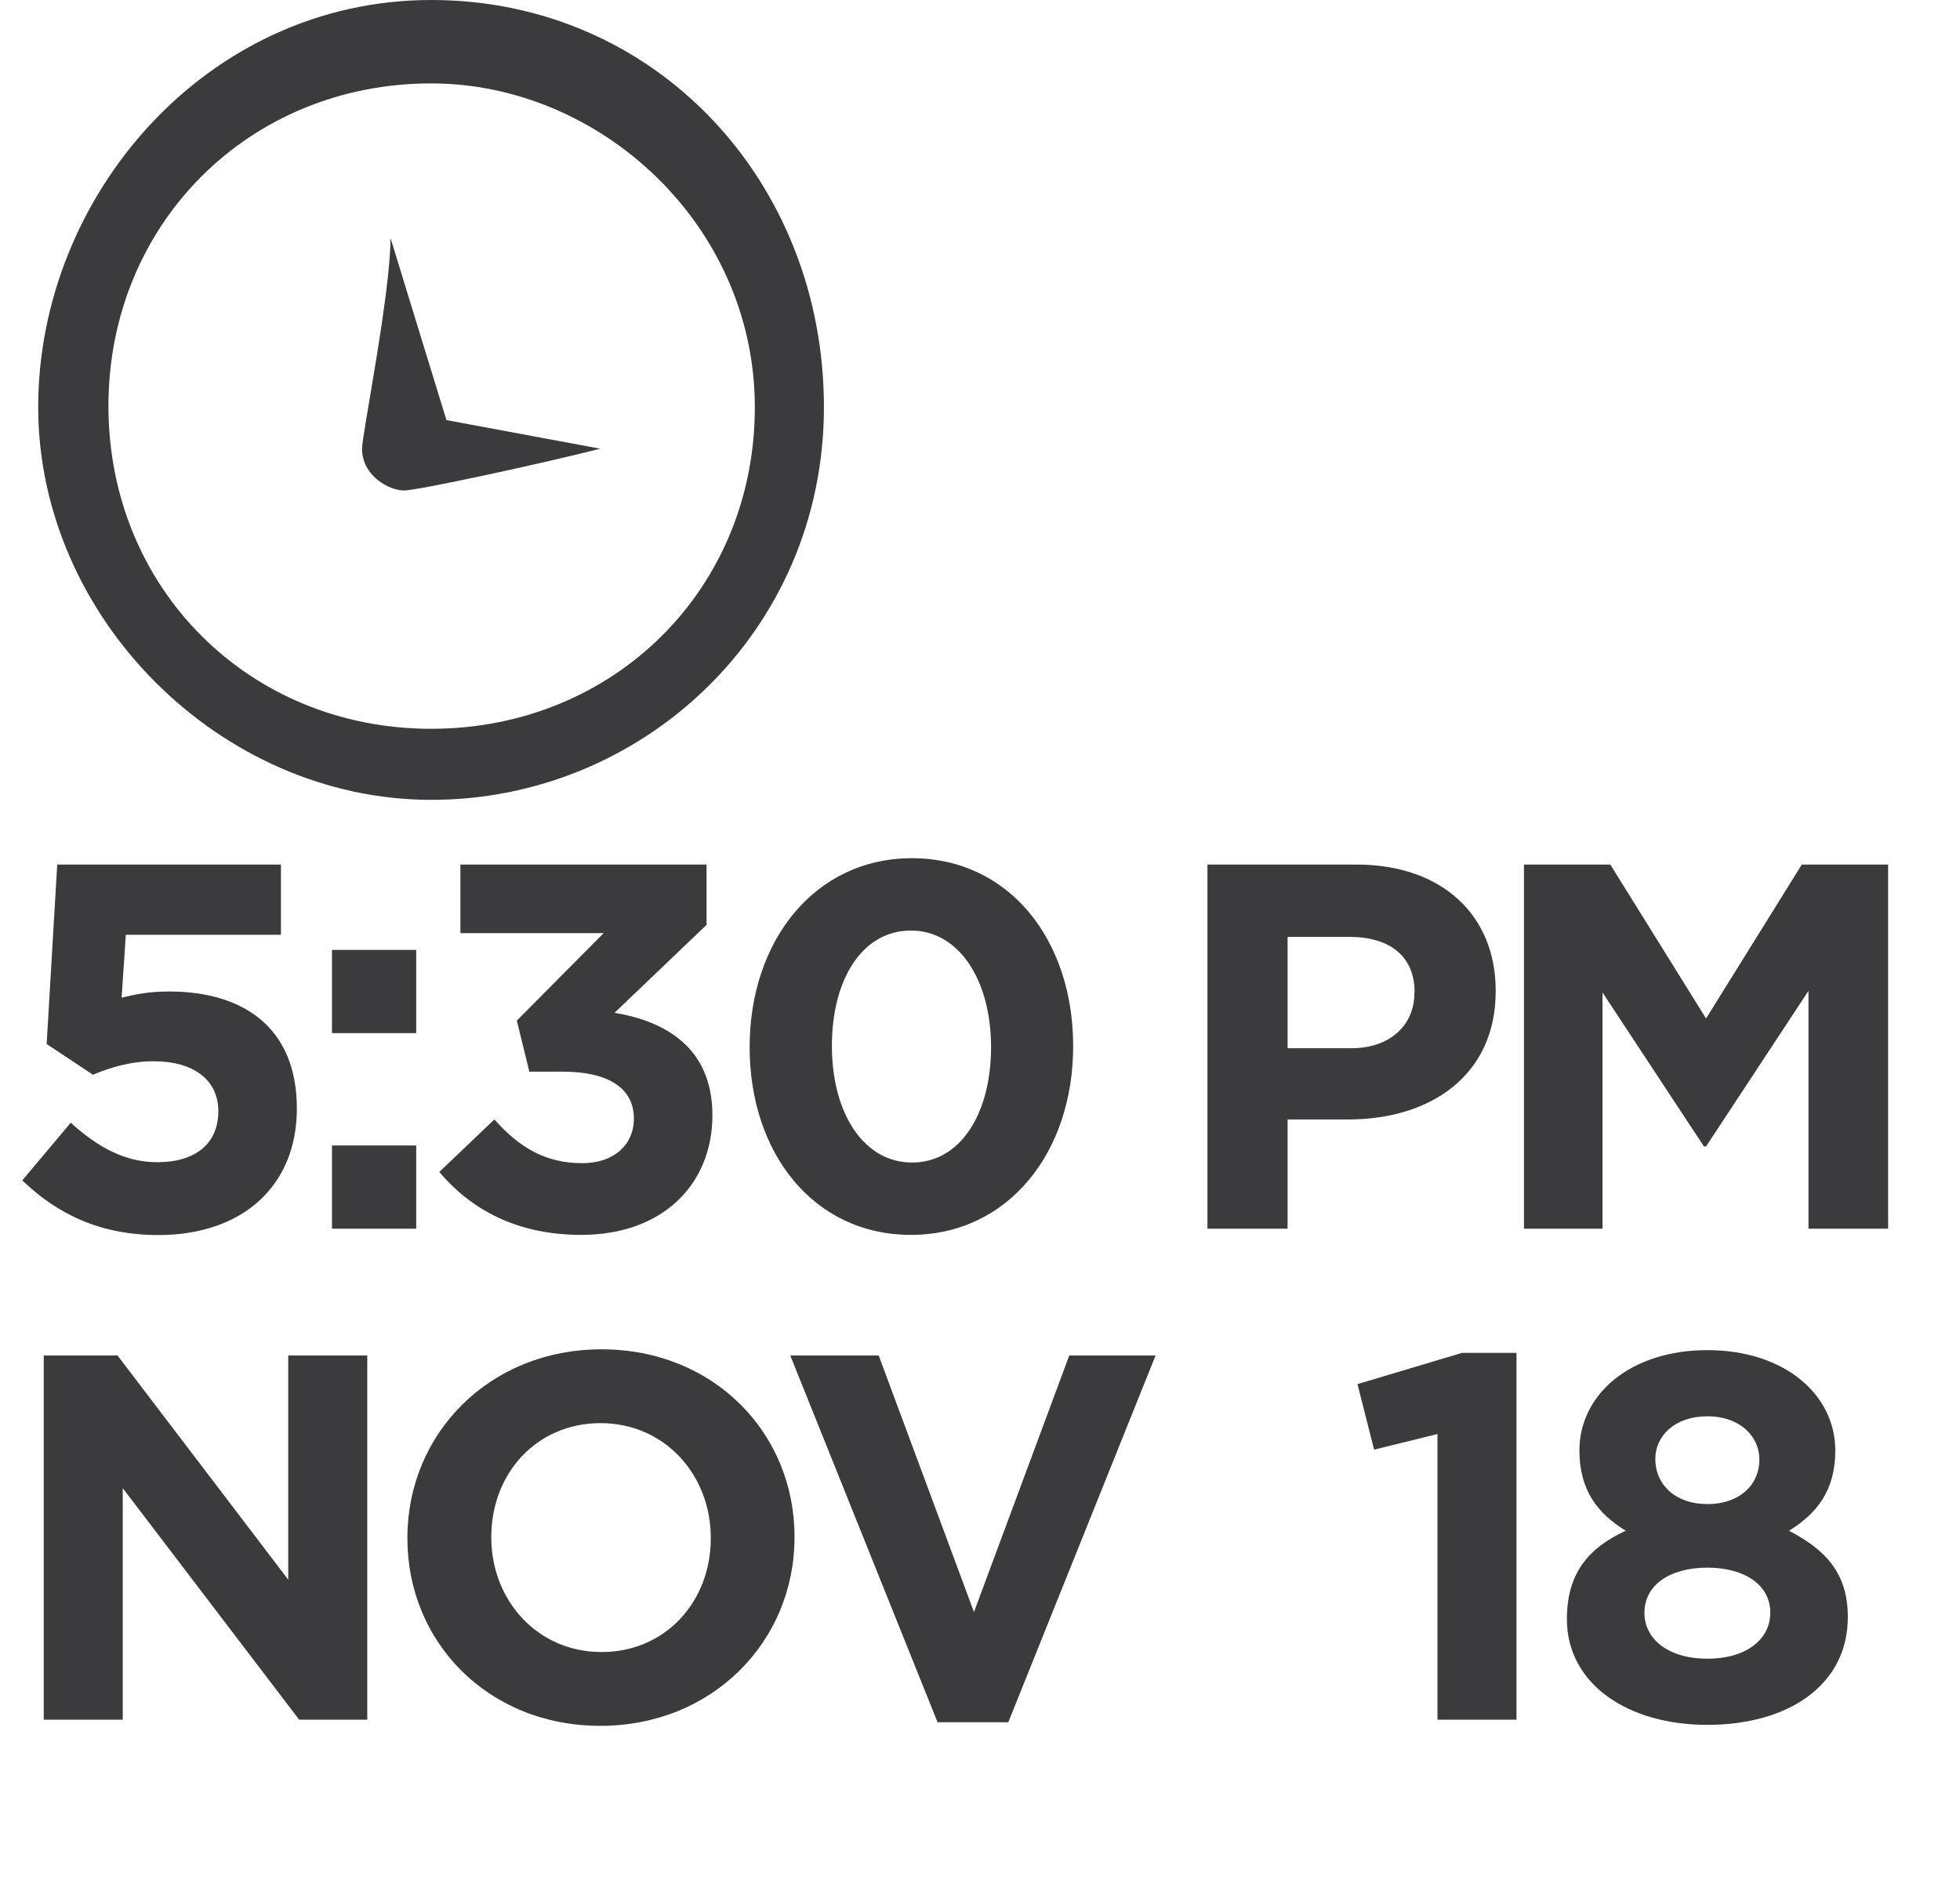 <?xml version="1.0" encoding="utf-8"?>
<!-- Generator: Adobe Illustrator 19.1.0, SVG Export Plug-In . SVG Version: 6.00 Build 0)  -->
<!DOCTYPE svg PUBLIC "-//W3C//DTD SVG 1.1//EN" "http://www.w3.org/Graphics/SVG/1.1/DTD/svg11.dtd">
<svg version="1.1" id="Layer_1" xmlns="http://www.w3.org/2000/svg" xmlns:xlink="http://www.w3.org/1999/xlink" x="0px" y="0px"
	 viewBox="1139.6 367.9 1205.6 1167.3" style="enable-background:new 1139.6 367.9 1205.6 1167.3;" xml:space="preserve">
<style type="text/css">
	.st0{fill:#3B3A3C;}
	.st1{fill:none;}
	.st2{enable-background:new    ;}
</style>
<path class="st0" d="M1404.8,859.9c-129.6,0-241.7-112-241.7-241.6s103.3-250.4,241.7-250.4s241.6,112,241.6,250.4
	S1534.4,860,1404.8,859.9L1404.8,859.9z M1404.8,419.2c-112,0-198.5,86.4-198.5,198.5s86.4,198.5,198.5,198.5
	s199.1-85.7,199.1-197.8S1508.8,419.2,1404.8,419.2L1404.8,419.2z M1508.8,643.9c-34.4,8.8-112,25.7-120.8,25.7s-25.7-8.8-25.7-25.7
	c0-8.8,17.5-95.2,17.5-129.6l34.4,112L1508.8,643.9L1508.8,643.9z"/>
<rect x="1139.6" y="890.1" class="st1" width="1205.6" height="645.1"/>
<g class="st2">
	<path class="st0" d="M1174.8,899.7h137.6v43.2H1217l-2.6,38.7c9-2.2,17-3.8,29.4-3.8c44.2,0,78.4,21.1,78.4,72
		c0,47.7-33.6,77.8-85.1,77.8c-35.8,0-62.1-12.8-83.8-33.6l29.8-35.5c17,15.4,33.6,24.3,53.4,24.3c23,0,37.4-11.2,37.4-31.4
		c0-19.5-15.7-30.7-39.7-30.7c-14.1,0-26.9,3.8-37.4,8.3l-28.5-18.9L1174.8,899.7z"/>
	<path class="st0" d="M1343.8,1003.4v-51.2h51.8v51.2H1343.8z M1343.8,1123.7v-51.2h51.8v51.2H1343.8z"/>
</g>
<g class="st2">
	<path class="st0" d="M1422.8,941.9v-42.2h151.4v37.1l-56.6,54.1c30.7,5.1,60.2,21.1,60.2,63c0,42.6-30.7,73.6-80.6,73.6
		c-40.3,0-68.2-16-87.4-38.7l33.9-32.3c15.4,17.3,31.4,26.9,54.1,26.9c18.6,0,31.7-10.6,31.7-27.5c0-18.6-15.7-28.8-43.8-28.8h-20.5
		l-7.7-31.4l53.4-53.8L1422.8,941.9L1422.8,941.9z"/>
</g>
<g class="st2">
	<path class="st0" d="M1699.9,1127.5c-59.8,0-99.2-50.2-99.2-115.5s40-116.2,99.8-116.2s99.2,50.2,99.2,115.5
		C1799.8,1076.6,1759.8,1127.5,1699.9,1127.5z M1699.9,940.3c-29.8,0-48.6,29.8-48.6,71c0,41.3,19.5,71.7,49.3,71.7
		s48.6-30.1,48.6-71C1749.2,971.1,1729.7,940.3,1699.9,940.3z"/>
</g>
<g class="st2">
	<path class="st0" d="M1969,1056.5h-37.4v67.2h-49.3v-224h91.5c53.4,0,85.8,31.7,85.8,77.4v0.6
		C2059.6,1029.6,2019.3,1056.5,1969,1056.5z M2009.7,978.1c0-22.1-15.4-33.9-40-33.9h-38.1v68.5h39c24.6,0,39-14.7,39-33.9
		L2009.7,978.1L2009.7,978.1z"/>
</g>
<g class="st2">
	<path class="st0" d="M2252,1123.7V977.4l-63,95.7h-1.3l-62.4-94.7v145.3H2077v-224h53.1l58.9,94.7l58.9-94.7h53.1v224H2252z"/>
</g>
<g class="st2">
	<path class="st0" d="M1323.6,1425.7l-108.5-142.4v142.4h-48.6v-224h45.4l105,137.9v-137.9h48.6v224H1323.6z"/>
</g>
<g class="st2">
	<path class="st0" d="M1508.9,1429.5c-69.1,0-118.7-51.5-118.7-115.2v-0.6c0-63.7,50.2-115.8,119.4-115.8
		c69.1,0,118.7,51.5,118.7,115.2v0.6C1628.3,1377.4,1578,1429.5,1508.9,1429.5z M1576.8,1313.7c0-38.4-28.2-70.4-67.8-70.4
		c-39.7,0-67.2,31.4-67.2,69.8v0.6c0,38.4,28.2,70.4,67.8,70.4c39.7,0,67.2-31.4,67.2-69.8V1313.7z"/>
</g>
<g class="st2">
	<path class="st0" d="M1759.8,1427.3h-43.5l-90.6-225.6h54.4l58.6,157.8l58.6-157.8h53.1L1759.8,1427.3z"/>
</g>
<g class="st2">
	<path class="st0" d="M2038.8,1200.1h33.6v225.6h-48.6V1250l-39,9.6l-10.2-40.3L2038.8,1200.1z"/>
</g>
<g class="st2">
	<path class="st0" d="M2189.8,1428.9c-49.6,0-86.4-25.6-86.4-65c0-27.5,12.5-43.5,36.2-54.4c-17.3-10.6-28.5-25-28.5-49.3
		c0-34.6,31.4-61.8,78.7-61.8c47.3,0,78.7,27.2,78.7,61.8c0,24.3-11.2,38.7-28.5,49.3c22.7,11.8,36.2,26.2,36.2,53.1
		C2276.2,1404.6,2239.4,1428.9,2189.8,1428.9z M2189.8,1332.2c-22.4,0-38.7,10.2-38.7,27.8c0,16,14.4,28.2,38.7,28.2
		s38.7-12.2,38.7-28.2C2228.6,1342.5,2212.2,1332.2,2189.8,1332.2z M2189.8,1239.1c-20.2,0-32,12.2-32,26.2c0,16,12.5,27.8,32,27.8
		s32-11.5,32-27.5C2221.8,1251.6,2210,1239.1,2189.8,1239.1z"/>
</g>
</svg>
